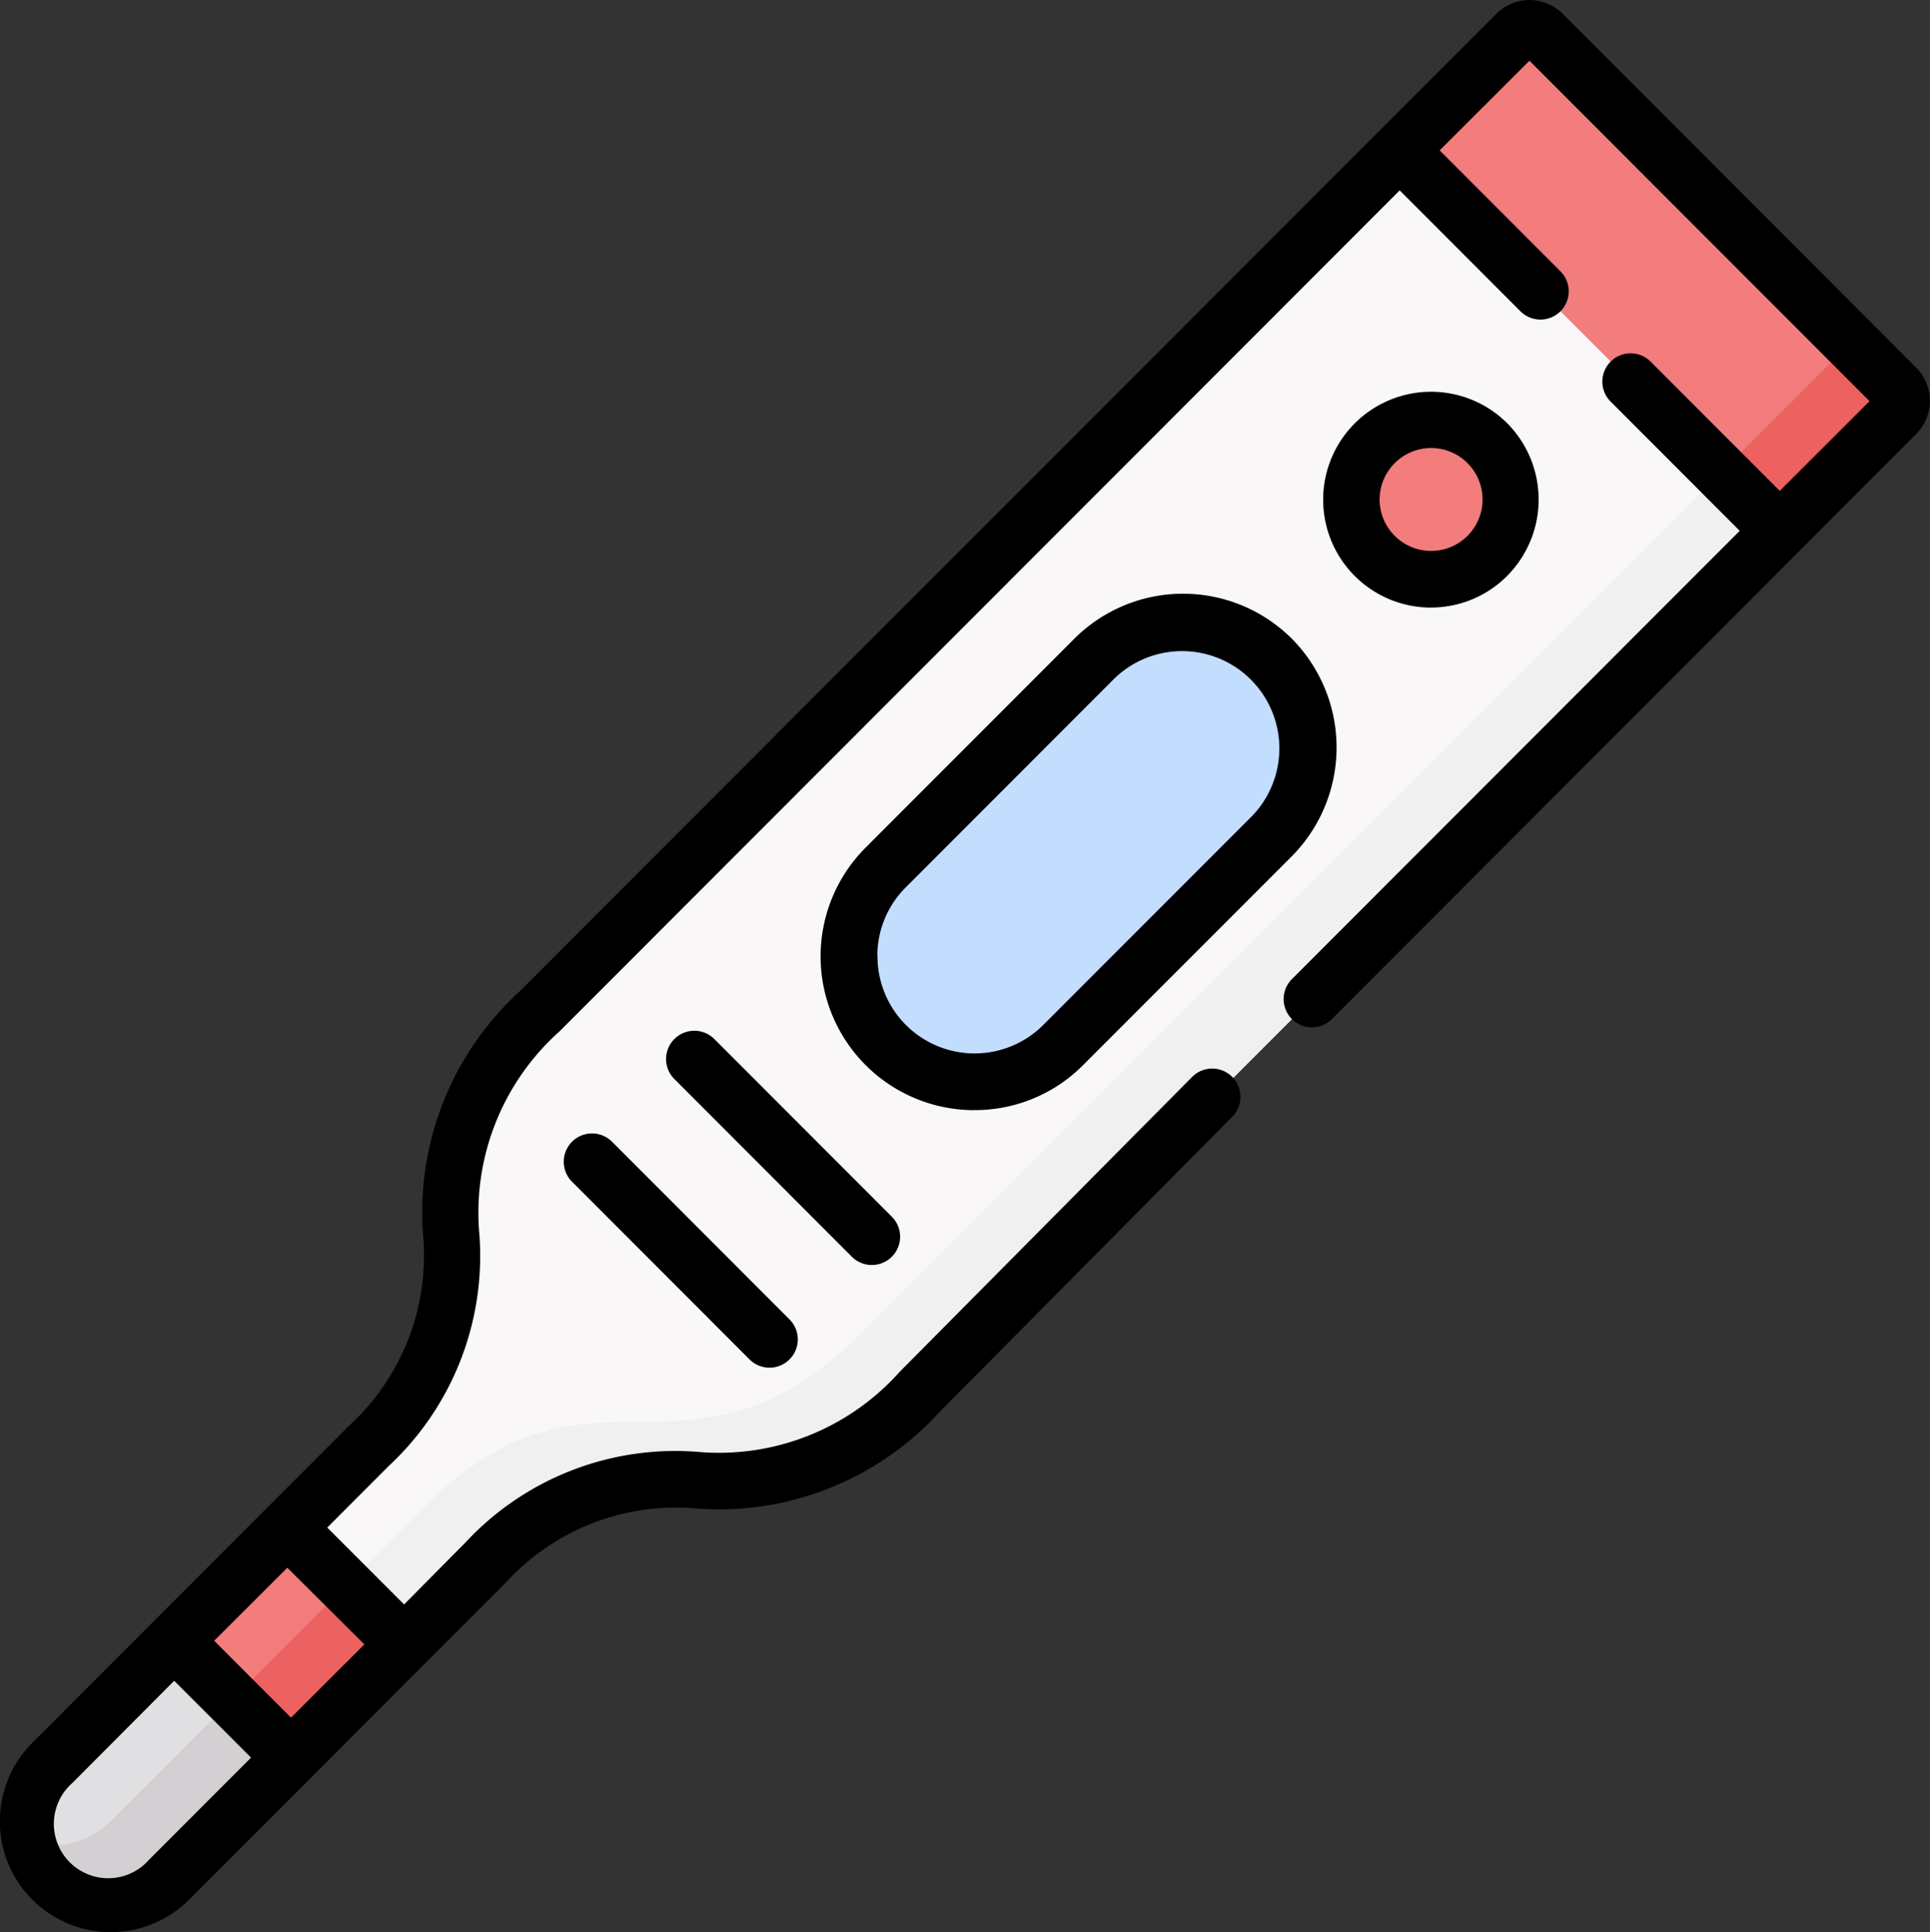 <svg xmlns="http://www.w3.org/2000/svg" width="34.971" height="35" viewBox="0 0 34.971 35"><rect x="0" y="0" width="34.971" height="35" fill="#333333" stroke="none"/><defs><style>.a{fill:#f37c7c;}.a,.b,.c,.d,.e,.f,.g{fill-rule:evenodd;}.b{fill:#f9f7f8;}.c{fill:#c3ddff;}.d{fill:#e0dfe1;}.e{fill:#d3cfd2;}.f{fill:#f0f0f0;}.g{fill:#ee6161;}</style></defs><g transform="translate(-0.214 0)"><g transform="translate(24.854 0.512)"><path class="a" d="M367.849,17.326l2.834-2.836a.341.341,0,0,0,0-.478l-3.2-3.207-3.2-3.207a.34.34,0,0,0-.478,0l-2.834,2.836,5.827,5.834Z" transform="translate(-360.963 -7.5)"/></g><g transform="translate(5.034 2.724)"><path class="b" d="M82.622,62.376l15.584-15.6L91.32,39.886l-15.584,15.6c-3.1,3.1-.135,4.909-3.1,7.874L70.778,65.22l2.116,2.118,1.861-1.862c2.962-2.965,4.766,0,7.867-3.1Zm6.385-13.283a2.286,2.286,0,0,1,0,3.219l-3.781,3.783a2.274,2.274,0,0,1-3.214-3.219l3.78-3.783a2.281,2.281,0,0,1,3.216,0Zm3.9-1.86a1.443,1.443,0,1,1,0-2.042A1.441,1.441,0,0,1,92.905,47.233Z" transform="translate(-70.778 -39.886)"/></g><g transform="translate(15.603 11.268)"><path class="c" d="M229.4,172.641l3.782-3.783a2.275,2.275,0,0,0-3.216-3.219l-3.78,3.783a2.274,2.274,0,1,0,3.214,3.219Z" transform="translate(-225.521 -164.977)"/></g><g transform="translate(24.699 7.608)"><path class="a" d="M361.148,113.851a1.443,1.443,0,1,0-2.04,0A1.448,1.448,0,0,0,361.148,113.851Z" transform="translate(-358.685 -111.387)"/></g><g transform="translate(0.727 29.31)"><path class="d" d="M12.891,431.231l-2.116-2.118-2.621,2.623a1.5,1.5,0,1,0,2.116,2.118Z" transform="translate(-7.718 -429.113)"/></g><g transform="translate(0.776 30.781)"><path class="e" d="M10.948,453.931l2.208-2.212L12.1,450.661l-2.208,2.21a1.5,1.5,0,0,1-1.445.386,1.494,1.494,0,0,0,2.5.673Z" transform="translate(-8.446 -450.661)"/></g><g transform="translate(6.479 8.557)"><path class="f" d="M94.467,145.033c2.962-2.965,4.766,0,7.867-3.1l15.584-15.6-1.057-1.06-15.586,15.6c-3.1,3.1-4.9.135-7.865,3.1l-1.474,1.476,1.057,1.06Z" transform="translate(-91.936 -125.276)"/></g><g transform="translate(31.405 5.966)"><path class="g" d="M457.929,91l2.112-2.114a.341.341,0,0,0,0-.478l-1.059-1.058a.337.337,0,0,1,0,.478l-2.11,2.112Z" transform="translate(-456.872 -87.352)"/></g><g transform="translate(3.37 27.672)"><path class="a" d="M48.538,409.3l2.05-2.049-2.116-2.118-2.05,2.051Z" transform="translate(-46.422 -405.137)"/></g><g transform="translate(4.429 28.73)"><path class="g" d="M62.983,423.735l2.05-2.049-1.057-1.06-2.05,2.051Z" transform="translate(-61.926 -420.626)"/></g><g transform="translate(0.214 0)"><path d="M353.155,107.816a1.942,1.942,0,0,0,1.383-.574,1.963,1.963,0,0,0,0-2.765h0a1.955,1.955,0,1,0-1.382,3.34ZM352.5,105.2a.932.932,0,1,1,0,1.317A.929.929,0,0,1,352.5,105.2Z" transform="translate(-327.228 -96.81)"/><path d="M220.8,166.812a2.761,2.761,0,0,0,1.969-.815l3.782-3.783a2.8,2.8,0,0,0,0-3.942h0a2.79,2.79,0,0,0-3.94,0l-3.78,3.783a2.786,2.786,0,0,0,1.969,4.758Zm-1.759-2.786a1.753,1.753,0,0,1,.514-1.248l3.78-3.783a1.763,1.763,0,0,1,2.491,2.495l-3.782,3.783a1.759,1.759,0,0,1-3-1.247Z" transform="translate(-203.144 -146.702)"/><path d="M180.7,277.625a.512.512,0,0,0,.362-.874l-3.216-3.219a.512.512,0,0,0-.725.724l3.216,3.219A.511.511,0,0,0,180.7,277.625Z" transform="translate(-164.902 -254.709)"/><path d="M149.916,300.766a.512.512,0,0,0,0,.724l3.216,3.219a.512.512,0,1,0,.725-.724l-3.216-3.219A.512.512,0,0,0,149.916,300.766Z" transform="translate(-139.551 -280.083)"/><path d="M34.937,6.662,28.528.248a.852.852,0,0,0-1.2,0L9.629,17.96a5.419,5.419,0,0,0-1.751,4.386,4.184,4.184,0,0,1-1.346,3.488L5.058,27.31.8,31.571a2.009,2.009,0,0,0,2.841,2.842l5.732-5.737a4.176,4.176,0,0,1,3.485-1.347,5.411,5.411,0,0,0,4.384-1.754l5.3-5.344a.512.512,0,1,0-.727-.722l-5.3,5.343A4.389,4.389,0,0,1,12.844,26.3a5.19,5.19,0,0,0-4.2,1.647L7.536,29.065,6.144,27.672l1.113-1.114A5.2,5.2,0,0,0,8.9,22.36a4.4,4.4,0,0,1,1.451-3.675L25.576,3.449l2.188,2.19a.512.512,0,0,0,.725-.724L26.3,2.724,27.927,1.1l6.162,6.167L32.462,8.892,30.123,6.551a.512.512,0,0,0-.725.724l2.339,2.341-8.114,8.121a.512.512,0,0,0,.725.724l10.588-10.6a.852.852,0,0,0,0-1.2ZM2.916,33.689A.985.985,0,1,1,1.525,32.3L3.37,30.448,4.763,31.84Zm3.9-3.9L5.487,31.116,4.095,29.723,5.42,28.4Z" transform="translate(-0.214 0)"/></g></g></svg>